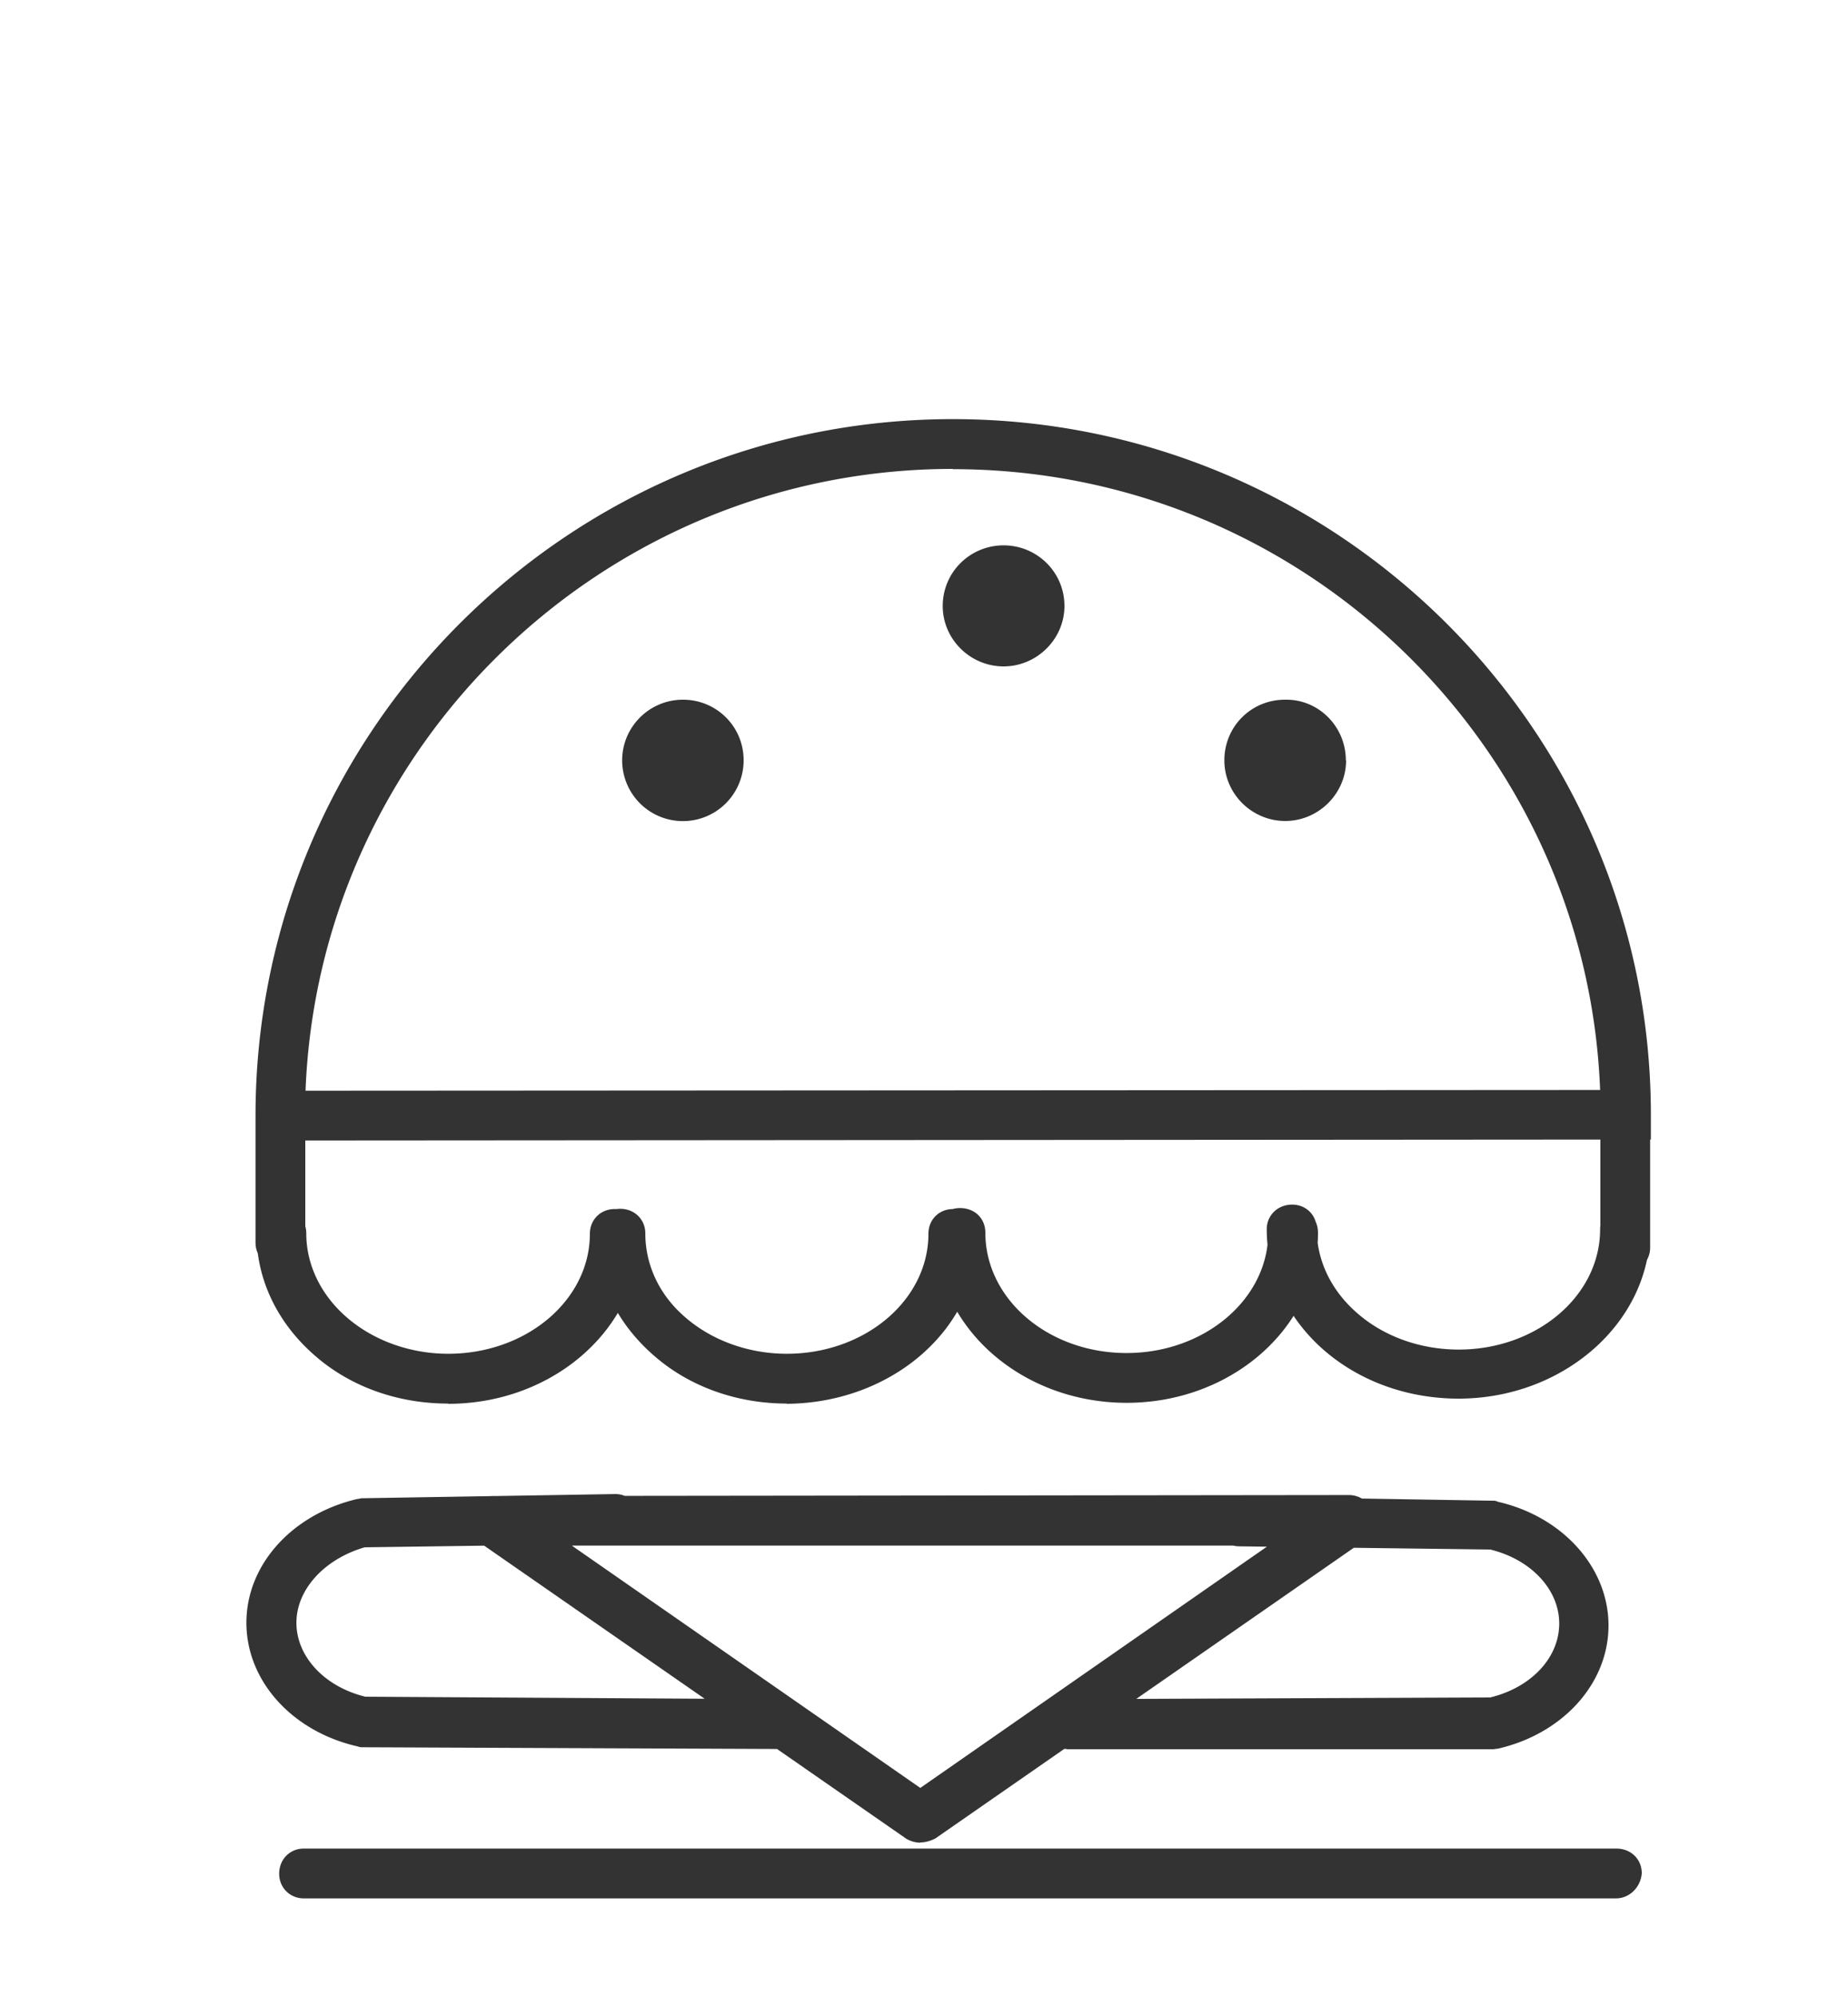 <svg xmlns="http://www.w3.org/2000/svg" width="75" height="81" fill="none"><path fill="#333" d="M10.37 46.26v-1C10.37 29.68 23.05 17 38.67 17 54.3 17 67 29.66 67 45.22v1l-56.63.04zm28.3-27.24c-14.17 0-25.73 11.25-26.27 25.22l52.54-.03c-.54-13.97-12.1-25.18-26.27-25.18zm-1.32 55.72c-.2 0-.4-.06-.57-.16L19.4 62.52c-.37-.23-.5-.7-.37-1.14.13-.44.5-.7.98-.7l34.73-.04c.44 0 .84.27.98.7.14.44-.03.88-.36 1.15l-17.4 12.08c-.2.1-.4.16-.6.16zM23.22 62.7l14.13 9.82 14.13-9.83H23.22zm8.28 8.24l-16.77-.07c-.06 0-.13 0-.2-.03-2.67-.6-4.53-2.66-4.53-5.02 0-2.36 1.86-4.4 4.5-5.02.06 0 .13-.03.2-.03l10.28-.17c.54 0 1 .44 1 1 0 .6-.43 1.02-1 1.02l-10.18.14c-1.62.47-2.77 1.7-2.77 3.06 0 1.38 1.15 2.6 2.8 3l16.64.1c.57 0 1 .47 1 1 .05.58-.43 1.02-.97 1.02zm11.8 0c-.57 0-1-.44-1-1 0-.58.43-1.02 1-1.02l17.18-.07c1.65-.4 2.8-1.6 2.8-3 0-1.38-1.15-2.6-2.8-3l-10.18-.13c-.58 0-1.02-.47-1.02-1 0-.58.48-1.02 1.02-1.02l10.28.17c.06 0 .13 0 .2.04 2.64.6 4.5 2.67 4.5 5.02 0 2.36-1.86 4.4-4.5 5-.07 0-.14.02-.2.02H43.3zM65.95 51.6c-.57 0-1-.43-1-1v-4.4c0-.58.43-1.02 1-1.02.58 0 1.02.44 1.02 1v4.42c0 .57-.44 1-1.02 1zm-47.77 5.33c-2.06 0-4-.7-5.44-1.98-1.5-1.32-2.33-3.07-2.33-4.92 0-.57.45-1 1.02-1 .57 0 1 .43 1 1 0 1.28.6 2.5 1.64 3.4 1.08.94 2.57 1.48 4.12 1.48 3.18 0 5.75-2.18 5.75-4.87 0-.57.44-1 1-1 .6 0 1.03.43 1.03 1 0 3.8-3.48 6.9-7.78 6.9zm13.76 0c-2.06 0-4-.7-5.44-1.98-1.5-1.32-2.33-3.07-2.33-4.92 0-.57.43-1 1-1 .58 0 1.02.43 1.02 1 0 1.28.57 2.5 1.62 3.4 1.08.94 2.57 1.48 4.12 1.48 3.18 0 5.75-2.18 5.75-4.87 0-.57.43-1 1-1 .58 0 1.02.43 1.02 1 .03 3.8-3.45 6.87-7.78 6.9.04 0 .04 0 0 0zm13.79-.03c-4.3 0-7.77-3.1-7.77-6.9 0-.58.44-1 1-1 .6 0 1.03.42 1.03 1 0 2.7 2.56 4.88 5.73 4.88 3.18 0 5.75-2.2 5.75-4.88 0-.58.44-1 1.02-1 .57 0 1 .42 1 1 0 3.8-3.47 6.9-7.77 6.9zm13.47-.17c-2.07 0-4-.7-5.45-1.95-1.5-1.3-2.34-3.07-2.34-4.92 0-.57.45-1 1.03-1 .57 0 1 .43 1 1 0 1.28.6 2.5 1.64 3.4 1.08.95 2.57 1.48 4.12 1.48 3.17 0 5.74-2.18 5.74-4.88 0-.57.44-1 1-1 .6 0 1.03.43 1.03 1 0 3.77-3.5 6.87-7.78 6.87zM11.4 51.4c-.6 0-1.03-.43-1.03-1v-4.38c0-.57.44-1 1.02-1 .56 0 1 .43 1 1v4.38c0 .54-.47 1-1 1zm31.8-26.82c0 1.34-1.12 2.45-2.47 2.45s-2.47-1.1-2.47-2.45c0-1.38 1.12-2.46 2.47-2.46s2.47 1.08 2.47 2.46zm-13.02 6.26a2.465 2.465 0 01-4.93 0c0-1.35 1.1-2.46 2.47-2.46 1.35 0 2.46 1.08 2.46 2.46zm24.45 0c0 1.35-1.12 2.46-2.47 2.46s-2.47-1.1-2.47-2.46c0-1.38 1.1-2.46 2.46-2.46 1.35-.03 2.47 1.08 2.47 2.46zM65.58 77H12.33c-.57 0-1-.44-1-1 0-.58.43-1.02 1-1.02H65.6c.6 0 1.03.44 1.03 1-.04.55-.48 1.02-1.05 1.02z"/></svg>